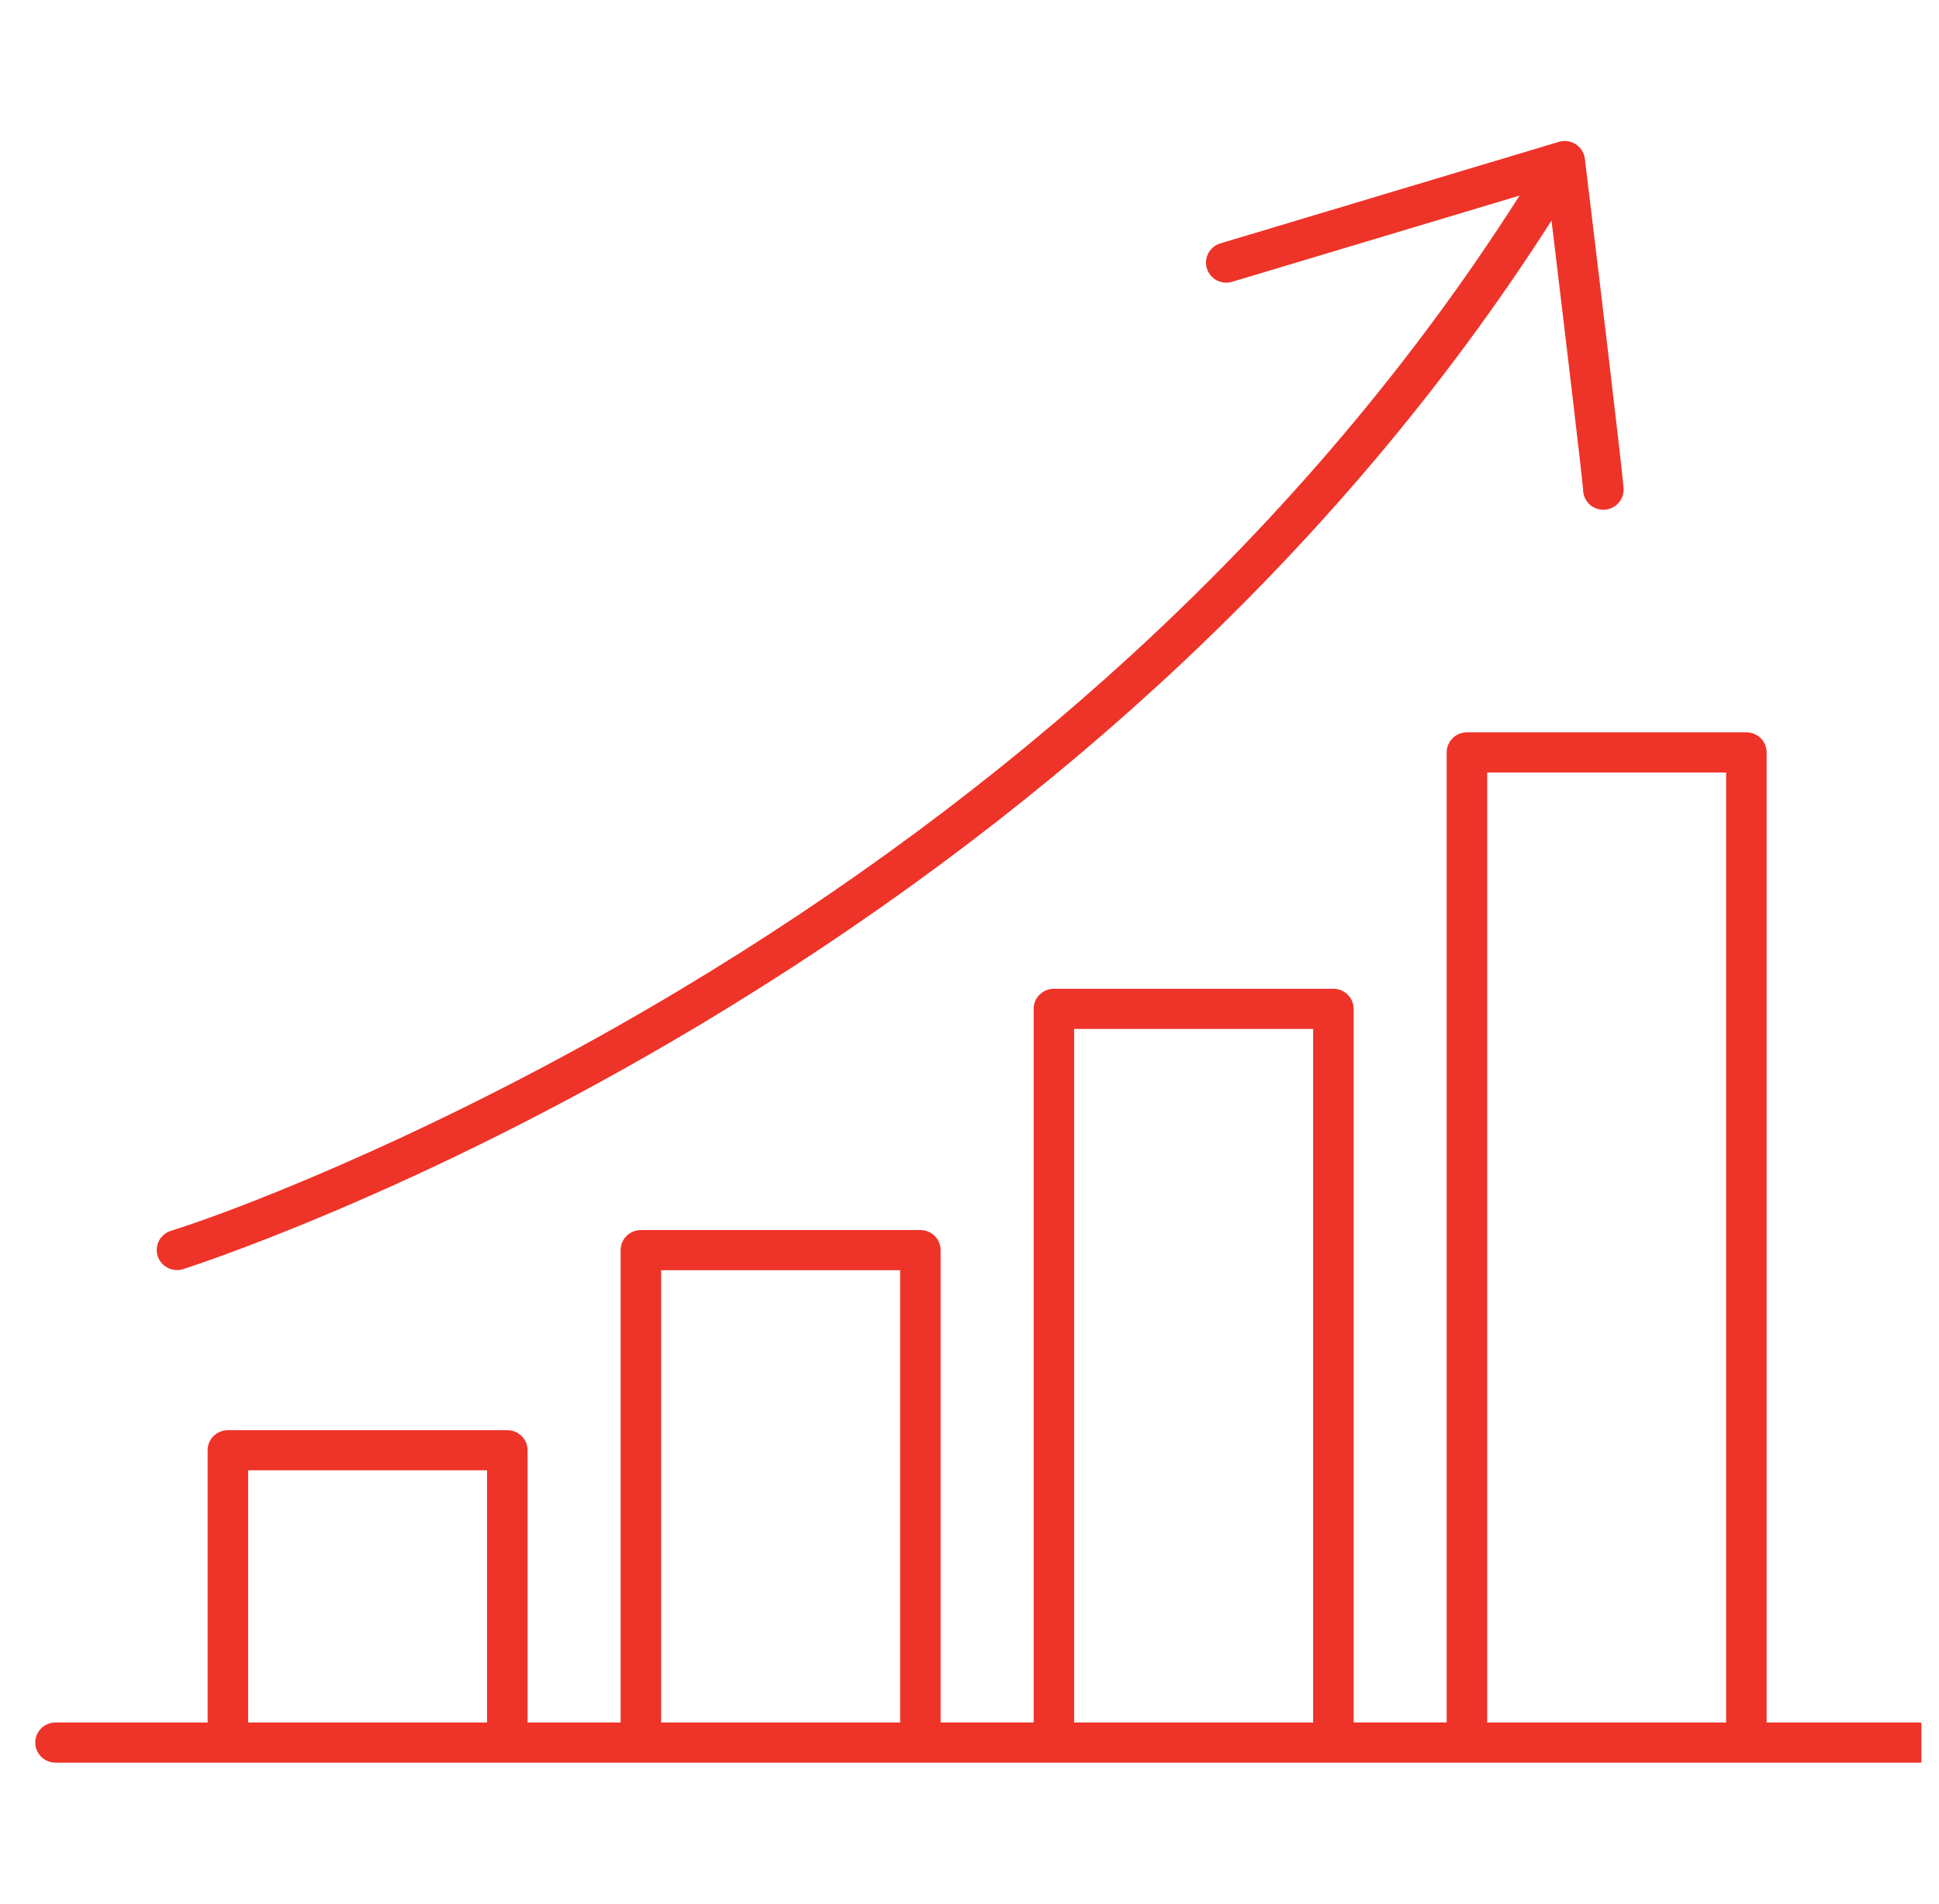 <svg width="55" height="54" viewBox="0 0 55 54" fill="none" xmlns="http://www.w3.org/2000/svg">
<g clip-path="url(#clip0_89_81)">
<path d="M54.426 48.862H50.111V21.343C50.111 21.192 50.051 21.048 49.943 20.941C49.835 20.834 49.689 20.774 49.537 20.774H41.609C41.457 20.774 41.311 20.834 41.203 20.941C41.095 21.048 41.035 21.192 41.035 21.343V48.861H38.396V28.617C38.396 28.466 38.336 28.321 38.228 28.215C38.12 28.108 37.974 28.048 37.822 28.048H29.894C29.742 28.048 29.596 28.108 29.488 28.215C29.38 28.321 29.32 28.466 29.32 28.617V48.861H26.681V35.462C26.681 35.311 26.62 35.166 26.513 35.059C26.405 34.953 26.259 34.892 26.107 34.892H18.179C18.026 34.892 17.88 34.953 17.773 35.059C17.665 35.166 17.604 35.311 17.604 35.462V48.862H14.965V41.139C14.965 40.988 14.905 40.843 14.797 40.737C14.689 40.63 14.543 40.57 14.391 40.57H6.463C6.311 40.57 6.165 40.63 6.057 40.737C5.949 40.843 5.889 40.988 5.889 41.139V48.862H1.574C1.422 48.862 1.276 48.922 1.168 49.028C1.061 49.135 1 49.28 1 49.431C1 49.582 1.061 49.727 1.168 49.833C1.276 49.94 1.422 50 1.574 50H54.425C54.578 50 54.724 49.94 54.832 49.833C54.939 49.727 55 49.582 55 49.431C55 49.28 54.94 49.135 54.832 49.028C54.724 48.922 54.578 48.862 54.426 48.862ZM13.816 48.862H7.038V41.708H13.816L13.816 48.862ZM25.532 48.862H18.753V36.031H25.532V48.862ZM37.247 48.862H30.468V29.186H37.247V48.862ZM48.962 48.862H42.184V21.913H48.962V48.862ZM44.954 4.501C44.951 4.478 44.947 4.455 44.941 4.432C44.94 4.428 44.939 4.425 44.938 4.421C44.93 4.39 44.919 4.36 44.905 4.33C44.904 4.328 44.904 4.326 44.903 4.324C44.888 4.295 44.871 4.267 44.852 4.24C44.849 4.236 44.846 4.231 44.843 4.227C44.819 4.196 44.793 4.168 44.764 4.143C44.743 4.124 44.721 4.107 44.698 4.092C44.693 4.089 44.688 4.087 44.684 4.084C44.681 4.083 44.68 4.081 44.678 4.08C44.675 4.078 44.672 4.077 44.669 4.076C44.64 4.059 44.609 4.044 44.577 4.033C44.572 4.031 44.567 4.03 44.562 4.028C44.53 4.018 44.498 4.01 44.464 4.005C44.462 4.005 44.459 4.005 44.457 4.004C44.425 4 44.392 3.999 44.36 4.001C44.356 4.001 44.352 4.001 44.348 4.001C44.316 4.003 44.283 4.008 44.252 4.015C44.246 4.017 44.241 4.018 44.236 4.019C44.23 4.021 44.223 4.022 44.217 4.024L34.616 6.904C34.47 6.948 34.348 7.047 34.276 7.18C34.204 7.313 34.188 7.469 34.233 7.614C34.277 7.758 34.377 7.879 34.511 7.951C34.646 8.022 34.803 8.037 34.949 7.994L43.102 5.548C40.123 10.232 36.415 14.622 32.06 18.611C28.257 22.094 23.955 25.282 19.275 28.086C12.891 31.912 7.039 34.228 4.836 34.919C4.694 34.967 4.576 35.068 4.508 35.201C4.44 35.334 4.427 35.488 4.473 35.63C4.518 35.772 4.618 35.891 4.751 35.961C4.883 36.031 5.038 36.047 5.183 36.005C5.247 35.984 11.75 33.922 19.841 29.078C24.592 26.233 28.96 22.998 32.824 19.461C37.229 15.429 40.984 10.993 44.009 6.256C44.413 9.611 44.886 13.589 44.905 13.898C44.907 14.049 44.969 14.193 45.078 14.299C45.187 14.404 45.334 14.462 45.486 14.46C45.639 14.458 45.784 14.396 45.89 14.288C45.997 14.18 46.055 14.035 46.053 13.884C46.054 13.617 45.285 7.233 44.954 4.501Z" fill="#EE3328"/>
</g>
<defs>
<clipPath id="clip0_89_81">
<rect width="54" height="54" fill="white" transform="translate(0.5)"/>
</clipPath>
</defs>
</svg>
